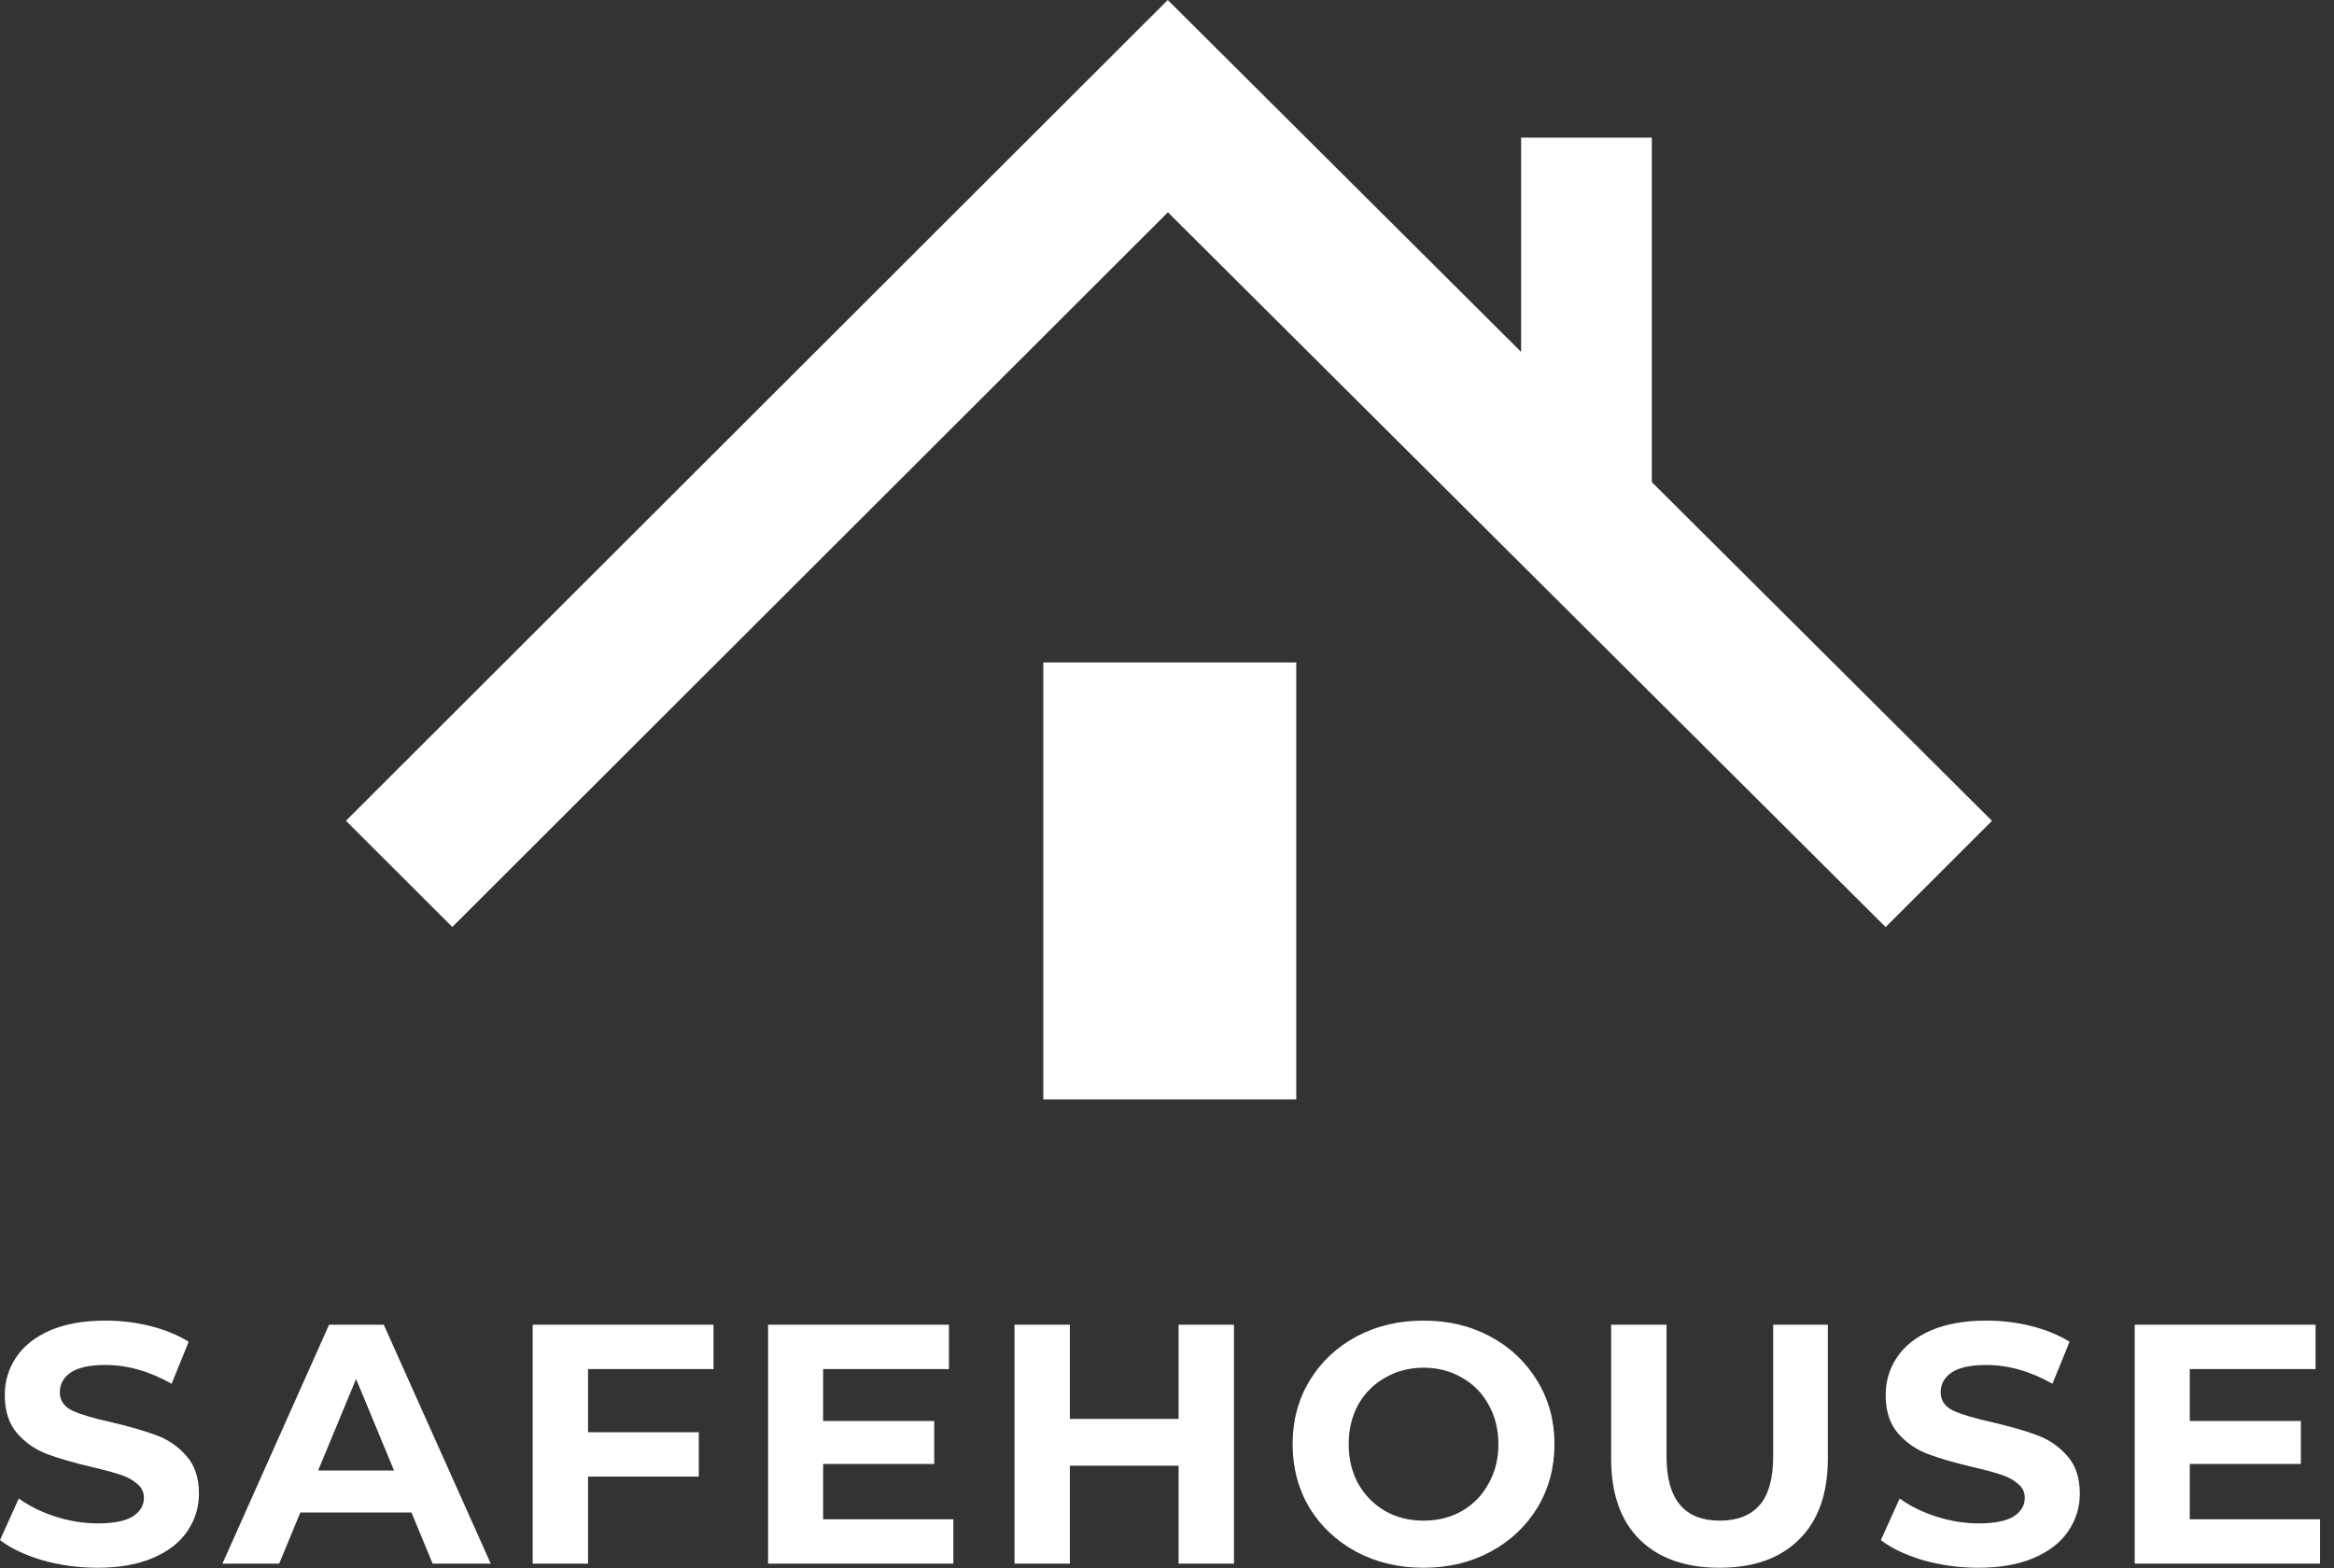<svg width="125" height="84" viewBox="0 0 125 84" fill="none" xmlns="http://www.w3.org/2000/svg">
<rect x="0" y="0" width="125" height="84" fill="#333333" stroke="none"/>
<path d="M5.218 83.987C4.205 83.987 3.222 83.853 2.27 83.585C1.33 83.305 0.574 82.945 0 82.506L1.007 80.275C1.556 80.677 2.209 81 2.966 81.244C3.722 81.488 4.479 81.61 5.236 81.61C6.078 81.61 6.7 81.488 7.103 81.244C7.506 80.988 7.707 80.653 7.707 80.238C7.707 79.933 7.585 79.683 7.341 79.488C7.109 79.281 6.804 79.116 6.426 78.995C6.06 78.873 5.559 78.738 4.925 78.592C3.948 78.361 3.149 78.129 2.526 77.897C1.904 77.666 1.367 77.294 0.915 76.781C0.476 76.269 0.256 75.587 0.256 74.733C0.256 73.99 0.458 73.319 0.86 72.721C1.263 72.112 1.867 71.63 2.673 71.276C3.491 70.923 4.485 70.746 5.657 70.746C6.474 70.746 7.274 70.844 8.055 71.039C8.836 71.234 9.52 71.514 10.105 71.88L9.19 74.13C8.006 73.459 6.822 73.124 5.639 73.124C4.809 73.124 4.192 73.258 3.79 73.526C3.399 73.794 3.204 74.148 3.204 74.587C3.204 75.026 3.43 75.355 3.881 75.574C4.345 75.782 5.047 75.989 5.986 76.196C6.963 76.428 7.762 76.66 8.385 76.891C9.007 77.123 9.538 77.489 9.977 77.989C10.429 78.489 10.655 79.165 10.655 80.019C10.655 80.75 10.447 81.421 10.032 82.031C9.63 82.628 9.019 83.103 8.202 83.457C7.384 83.811 6.389 83.987 5.218 83.987ZM22.036 81.025H16.086L14.951 83.768H11.912L17.624 70.966H20.553L26.284 83.768H23.171L22.036 81.025ZM21.103 78.775L19.07 73.874L17.038 78.775H21.103ZM31.494 73.343V76.727H37.425V79.104H31.494V83.768H28.528V70.966H38.213V73.343H31.494ZM51.059 81.39V83.768H41.136V70.966H50.821V73.343H44.084V76.123H50.033V78.427H44.084V81.39H51.059ZM66.087 70.966V83.768H63.121V78.519H57.299V83.768H54.334V70.966H57.299V76.013H63.121V70.966H66.087ZM76.24 83.987C74.91 83.987 73.708 83.701 72.633 83.128C71.572 82.555 70.736 81.768 70.125 80.769C69.527 79.756 69.228 78.623 69.228 77.367C69.228 76.111 69.527 74.983 70.125 73.983C70.736 72.971 71.572 72.179 72.633 71.606C73.708 71.032 74.91 70.746 76.24 70.746C77.57 70.746 78.766 71.032 79.828 71.606C80.89 72.179 81.726 72.971 82.336 73.983C82.947 74.983 83.251 76.111 83.251 77.367C83.251 78.623 82.947 79.756 82.336 80.769C81.726 81.768 80.89 82.555 79.828 83.128C78.766 83.701 77.57 83.987 76.24 83.987ZM76.24 81.463C76.997 81.463 77.68 81.293 78.29 80.951C78.901 80.598 79.377 80.11 79.718 79.488C80.072 78.866 80.249 78.159 80.249 77.367C80.249 76.574 80.072 75.867 79.718 75.245C79.377 74.623 78.901 74.142 78.29 73.8C77.68 73.447 76.997 73.27 76.24 73.27C75.483 73.27 74.8 73.447 74.189 73.8C73.579 74.142 73.097 74.623 72.743 75.245C72.402 75.867 72.231 76.574 72.231 77.367C72.231 78.159 72.402 78.866 72.743 79.488C73.097 80.11 73.579 80.598 74.189 80.951C74.8 81.293 75.483 81.463 76.24 81.463ZM92.089 83.987C90.259 83.987 88.831 83.481 87.805 82.469C86.792 81.457 86.286 80.012 86.286 78.135V70.966H89.252V78.025C89.252 80.317 90.204 81.463 92.108 81.463C93.035 81.463 93.743 81.189 94.231 80.641C94.719 80.08 94.964 79.208 94.964 78.025V70.966H97.893V78.135C97.893 80.012 97.38 81.457 96.355 82.469C95.342 83.481 93.92 83.987 92.089 83.987ZM105.949 83.987C104.937 83.987 103.954 83.853 103.002 83.585C102.062 83.305 101.306 82.945 100.732 82.506L101.739 80.275C102.288 80.677 102.941 81 103.698 81.244C104.454 81.488 105.211 81.61 105.968 81.61C106.81 81.61 107.432 81.488 107.835 81.244C108.238 80.988 108.439 80.653 108.439 80.238C108.439 79.933 108.317 79.683 108.073 79.488C107.841 79.281 107.536 79.116 107.158 78.995C106.791 78.873 106.291 78.738 105.656 78.592C104.68 78.361 103.881 78.129 103.258 77.897C102.636 77.666 102.099 77.294 101.647 76.781C101.208 76.269 100.988 75.587 100.988 74.733C100.988 73.99 101.189 73.319 101.592 72.721C101.995 72.112 102.599 71.63 103.405 71.276C104.223 70.923 105.217 70.746 106.389 70.746C107.207 70.746 108.006 70.844 108.787 71.039C109.568 71.234 110.251 71.514 110.837 71.88L109.922 74.13C108.738 73.459 107.554 73.124 106.37 73.124C105.541 73.124 104.924 73.258 104.521 73.526C104.131 73.794 103.936 74.148 103.936 74.587C103.936 75.026 104.161 75.355 104.613 75.574C105.077 75.782 105.779 75.989 106.718 76.196C107.695 76.428 108.494 76.66 109.116 76.891C109.739 77.123 110.27 77.489 110.709 77.989C111.161 78.489 111.387 79.165 111.387 80.019C111.387 80.75 111.179 81.421 110.764 82.031C110.361 82.628 109.751 83.103 108.933 83.457C108.116 83.811 107.121 83.987 105.949 83.987ZM124.251 81.39V83.768H114.328V70.966H124.013V73.343H117.276V76.123H123.226V78.427H117.276V81.39H124.251Z" fill="white"/>
<path fill-rule="evenodd" clip-rule="evenodd" d="M18.527 43.97L62.541 0L62.545 0.005L62.546 0.004L81.465 18.852V7.372H88.465V25.826L106.683 43.974L100.987 49.665L62.549 11.372L24.223 49.66L18.527 43.97ZM55.875 35.486H69.422V58.896H55.875V35.486Z" fill="white"/>
</svg>
